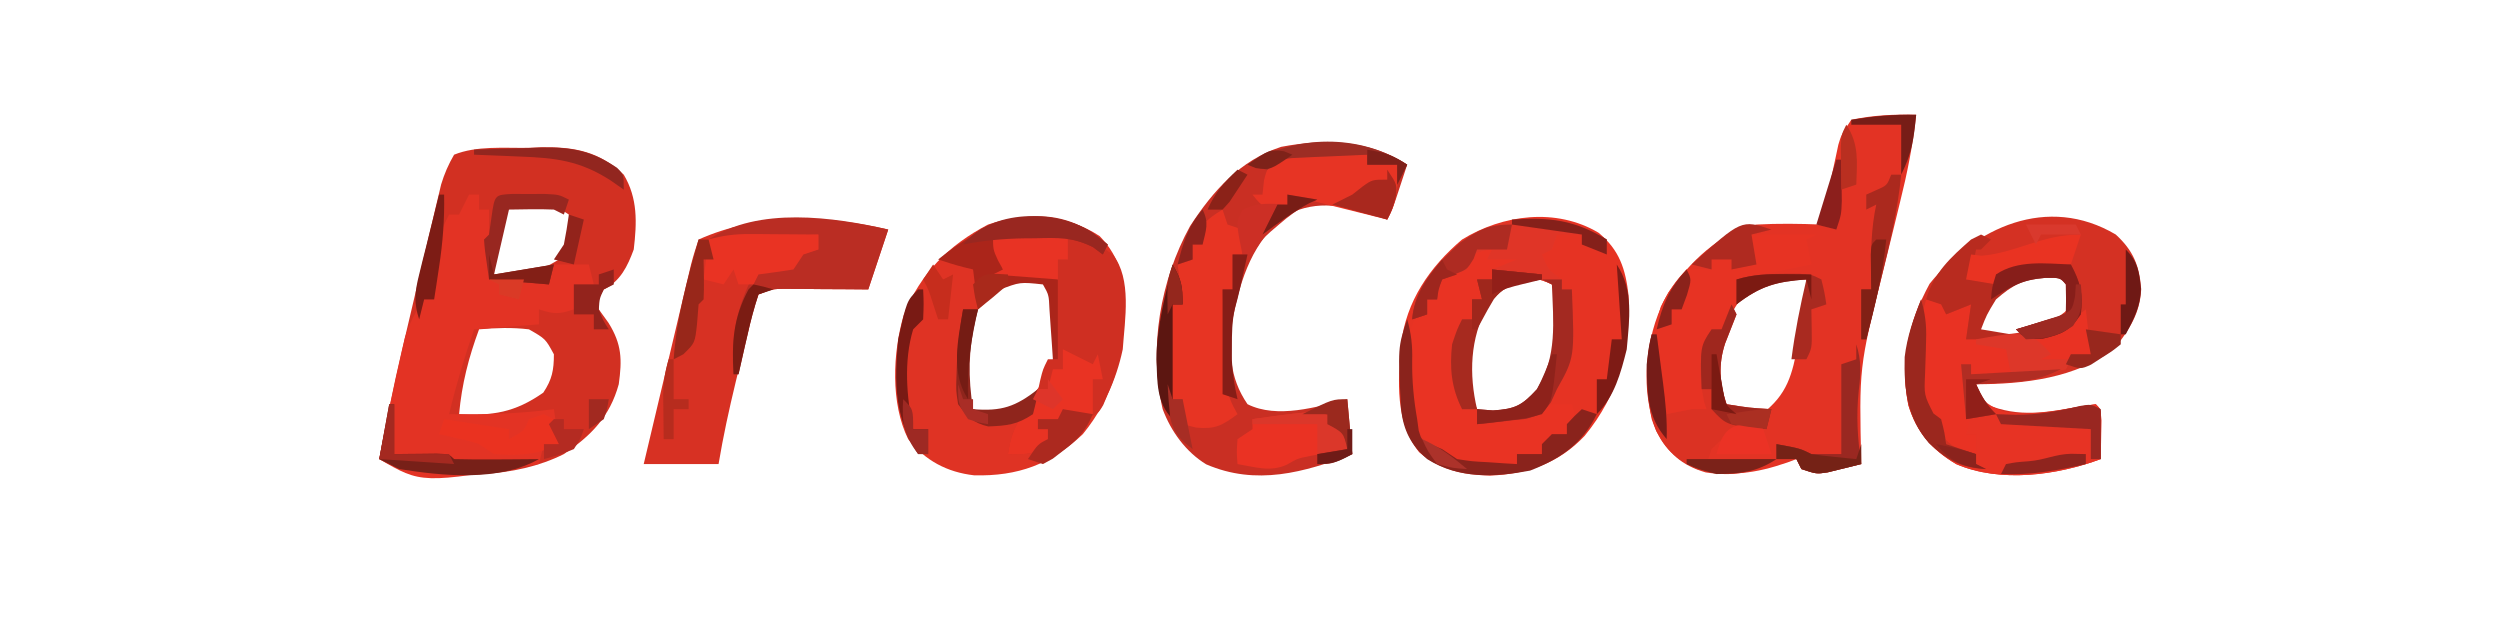 <?xml version="1.0" encoding="UTF-8"?>
<svg version="1.1" xmlns="http://www.w3.org/2000/svg" width="501" height="128">
<path d="M0 0 C1.446 -0.056 1.446 -0.056 2.922 -0.113 C9.46 -0.193 14.383 0.754 19.25 5.375 C22.078 10.142 21.89 14.973 21.25 20.375 C19.999 23.756 18.595 26.703 15.25 28.375 C14.214 30.089 14.214 30.089 14.25 32.375 C14.889 33.262 15.529 34.149 16.188 35.062 C18.876 39.38 18.935 42.422 18.25 47.375 C16.453 53.89 12.729 57.671 7.25 61.375 C-2.692 66.355 -15.022 66.067 -25.75 64.375 C-27.098 63.739 -28.435 63.077 -29.75 62.375 C-27.593 51.015 -25.042 39.766 -22.361 28.519 C-21.68 25.655 -21.007 22.79 -20.334 19.924 C-19.899 18.091 -19.463 16.258 -19.027 14.426 C-18.828 13.575 -18.629 12.724 -18.424 11.847 C-18.234 11.055 -18.044 10.263 -17.847 9.447 C-17.683 8.755 -17.519 8.063 -17.35 7.35 C-16.693 5.188 -15.889 3.327 -14.75 1.375 C-10.222 -0.451 -4.809 0.07 0 0 Z M-3.75 11.375 C-6.35 18.181 -6.35 18.181 -6.75 25.375 C-1.511 25.689 1.778 25.183 6.25 22.375 C8.55 18.925 8.681 17.429 8.25 13.375 C5.046 11.239 4.231 11.144 0.562 11.25 C-0.65 11.277 -0.65 11.277 -1.887 11.305 C-2.502 11.328 -3.116 11.351 -3.75 11.375 Z M12.25 29.375 C13.25 31.375 13.25 31.375 13.25 31.375 Z M-9.75 36.375 C-11.846 42.069 -13.2 47.327 -13.75 53.375 C-7.012 53.73 -2.534 53.024 3.125 49.062 C4.888 46.419 5.25 44.55 5.25 41.375 C3.568 38.274 3.568 38.274 0.25 36.375 C-3.127 35.968 -6.367 36.079 -9.75 36.375 Z " fill="#D23022" transform="translate(105.75,29.625)"/>
<path d="M0 0 C-0.635 6.013 -1.787 11.72 -3.25 17.582 C-3.698 19.42 -4.146 21.258 -4.594 23.096 C-5.295 25.953 -5.999 28.81 -6.707 31.665 C-11.446 50.614 -11.446 50.614 -11 70 C-12.435 70.364 -13.873 70.716 -15.312 71.062 C-16.113 71.26 -16.914 71.457 -17.738 71.66 C-20 72 -20 72 -23 71 C-23.495 70.01 -23.495 70.01 -24 69 C-24.606 69.228 -25.212 69.456 -25.836 69.691 C-32.165 71.863 -37.445 72.653 -44 71 C-48.947 68.572 -51.202 66.204 -53 61 C-54.826 52.267 -54.103 43.513 -49.672 35.641 C-45.32 29.548 -39.531 23.676 -32 22 C-27.654 21.766 -23.348 21.823 -19 22 C-18.734 20.735 -18.469 19.471 -18.195 18.168 C-17.839 16.508 -17.482 14.848 -17.125 13.188 C-16.951 12.354 -16.777 11.521 -16.598 10.662 C-16.424 9.86 -16.25 9.057 -16.07 8.23 C-15.913 7.492 -15.756 6.754 -15.594 5.993 C-15 4 -15 4 -13 1 C-8.644 0.079 -4.442 -0.108 0 0 Z M-34.68 36.25 C-38.79 41.698 -40.814 48.216 -40 55 C-39.624 57.422 -39.624 57.422 -38 59 C-34.682 60.26 -34.682 60.26 -31 60 C-25.783 56.091 -24.822 52.023 -23.688 45.938 C-23.519 45.135 -23.351 44.333 -23.178 43.506 C-22.439 39.871 -22 36.741 -22 33 C-27.23 32.549 -30.65 32.374 -34.68 36.25 Z " fill="#E33324" transform="translate(384,23)"/>
<path d="M0 0 C3.502 3.225 4.729 6.169 5.098 10.949 C4.87 15.727 2.714 19.102 -0.188 22.75 C-7.765 28.812 -18.52 30 -28 30 C-27.575 32.03 -27.575 32.03 -26 34 C-19.419 36.784 -13.794 35.635 -6.879 34.41 C-5.929 34.275 -4.979 34.139 -4 34 C-3 35 -3 35 -2.902 37.285 C-2.914 38.202 -2.926 39.118 -2.938 40.062 C-2.947 40.982 -2.956 41.901 -2.965 42.848 C-2.976 43.558 -2.988 44.268 -3 45 C-11.78 48.251 -23.136 49.824 -32 46 C-36.855 43.102 -39.903 39.624 -41.566 34.199 C-43.318 25.314 -41.56 17.741 -37.312 9.875 C-28.204 -1.449 -13.677 -8.095 0 0 Z M-25.812 14 C-27.01 16.017 -27.589 17.7 -28 20 C-21.479 20.349 -15.476 19.869 -10.254 15.559 C-8.693 13.989 -8.693 13.989 -9.25 11.375 C-9.777 9.069 -9.777 9.069 -11 8 C-17.641 7.349 -21.357 9.084 -25.812 14 Z " fill="#D43123" transform="translate(424,47)"/>
<path d="M0 0 C4.213 3.469 5.419 7.284 6.035 12.613 C6.412 23.355 4.074 32.323 -2.773 40.715 C-8.023 46.252 -14.281 48.383 -21.777 48.68 C-27.21 48.504 -31.747 47.595 -35.949 43.984 C-40.82 37.882 -40.175 29.737 -39.575 22.341 C-38.55 13.733 -33.869 6.904 -27.34 1.367 C-19.182 -3.652 -8.479 -5.049 0 0 Z M-22.34 13.367 C-25.814 18.455 -26.525 24.3 -26.34 30.367 C-25.433 33.129 -25.433 33.129 -24.34 35.367 C-21.127 36.316 -21.127 36.316 -17.34 36.367 C-13.142 33.784 -10.574 31.203 -8.801 26.469 C-7.643 21.189 -7.632 15.491 -9.34 10.367 C-14.596 7.739 -18.465 9.387 -22.34 13.367 Z " fill="#E63323" transform="translate(320.34,46.633)"/>
<path d="M0 0 C4.289 4.444 5.033 8.995 4.996 14.992 C4.784 24.409 2.645 32.286 -3.379 39.68 C-9.744 45.723 -16.402 48.158 -25.172 47.934 C-30.593 47.31 -34.959 44.987 -38.379 40.68 C-41.942 33.527 -41.492 23.329 -39.254 15.742 C-35.882 7.436 -30.277 1.83 -22.379 -2.32 C-14.805 -4.84 -6.659 -4.382 0 0 Z M-23.379 12.68 C-26.782 18.878 -28.264 25.316 -26.441 32.242 C-26.091 33.047 -25.74 33.851 -25.379 34.68 C-22.166 35.629 -22.166 35.629 -18.379 35.68 C-13.798 32.772 -11.068 29.936 -9.379 24.68 C-8.529 16.265 -8.529 16.265 -11.379 8.68 C-16.819 7.961 -19.644 8.633 -23.379 12.68 Z " fill="#DF3324" transform="translate(220.379,47.32)"/>
<path d="M0 0 C-0.477 1.459 -0.957 2.917 -1.438 4.375 C-1.704 5.187 -1.971 5.999 -2.246 6.836 C-3 9 -3 9 -4 11 C-4.69 10.76 -5.379 10.52 -6.09 10.273 C-12.455 8.265 -17.806 6.909 -24 10 C-30.945 15.171 -33.374 22.775 -35 31 C-35.708 37.327 -35.716 42.569 -32 48 C-26.036 50.982 -18.089 48.546 -12 47 C-11.505 52.445 -11.505 52.445 -11 58 C-20.645 61.697 -30.259 64.384 -40.281 60.051 C-44.369 57.551 -47.327 53.461 -49 49 C-51.838 36.795 -49.505 23.241 -43.512 12.316 C-38.879 5.217 -33.492 -0.87 -25.25 -3.574 C-16.359 -5.257 -7.646 -4.993 0 0 Z " fill="#C92F23" transform="translate(282,33)"/>
<path d="M0 0 C0.66 0 1.32 0 2 0 C2 0.99 2 1.98 2 3 C2.66 3 3.32 3 4 3 C4 7.62 4 12.24 4 17 C6.31 17 8.62 17 11 17 C12.676 17.285 14.348 17.6 16 18 C16.33 16.68 16.66 15.36 17 14 C19.31 14 21.62 14 24 14 C24.495 15.98 24.495 15.98 25 18 C23.68 18 22.36 18 21 18 C21 19.65 21 21.3 21 23 C17.867 24.044 17.01 23.934 14 23 C14 23.99 14 24.98 14 26 C7.565 26.495 7.565 26.495 1 27 C-0.937 32.633 -2.63 38.203 -4 44 C3.097 44.108 9.961 43.939 17 43 C17.495 46.465 17.495 46.465 18 50 C17.01 50 16.02 50 15 50 C14.67 51.32 14.34 52.64 14 54 C-9.523 57.937 -9.523 57.937 -18 53 C-16.607 45.768 -15.189 38.544 -13.5 31.375 C-13.175 29.994 -13.175 29.994 -12.844 28.586 C-11.91 25.724 -10.738 23.456 -9 21 C-8.34 21 -7.68 21 -7 21 C-7.035 20.359 -7.07 19.719 -7.105 19.059 C-7.29 13.166 -6.73 9.233 -4 4 C-3.34 4 -2.68 4 -2 4 C-1.34 2.68 -0.68 1.36 0 0 Z " fill="#E33324" transform="translate(94,39)"/>
<path d="M0 0 C-1.32 3.96 -2.64 7.92 -4 12 C-5.337 11.988 -6.674 11.977 -8.051 11.965 C-9.805 11.955 -11.559 11.946 -13.312 11.938 C-14.194 11.929 -15.075 11.921 -15.982 11.912 C-16.83 11.909 -17.678 11.906 -18.551 11.902 C-19.331 11.897 -20.111 11.892 -20.915 11.886 C-23.196 11.919 -23.196 11.919 -26 13 C-27.065 15.69 -27.065 15.69 -27.789 19.012 C-28.091 20.245 -28.392 21.478 -28.703 22.748 C-29.011 24.061 -29.318 25.374 -29.625 26.688 C-29.937 27.968 -30.249 29.249 -30.57 30.568 C-31.891 36.044 -33.073 41.439 -34 47 C-38.95 47 -43.9 47 -49 47 C-47.596 41.073 -46.19 35.147 -44.782 29.22 C-44.304 27.204 -43.826 25.187 -43.348 23.171 C-42.662 20.274 -41.974 17.377 -41.285 14.48 C-40.965 13.126 -40.965 13.126 -40.638 11.743 C-40.438 10.903 -40.238 10.062 -40.031 9.196 C-39.856 8.457 -39.681 7.717 -39.5 6.955 C-39.072 5.283 -38.546 3.637 -38 2 C-25.995 -3.382 -12.511 -2.901 0 0 Z " fill="#D73123" transform="translate(178,46)"/>
<path d="M0 0 C2.689 -0.109 5.373 -0.188 8.062 -0.25 C8.815 -0.284 9.567 -0.317 10.342 -0.352 C16.063 -0.451 19.349 0.611 24 4 C27.87 8.915 26.411 17.057 26 23 C25.322 26.186 24.371 29.05 23 32 C22.698 32.718 22.397 33.436 22.086 34.176 C21 36 21 36 18 37 C15.812 36.062 15.812 36.062 14 35 C13.67 35.99 13.34 36.98 13 38 C11.68 37.67 10.36 37.34 9 37 C9 37.66 9 38.32 9 39 C9.66 39 10.32 39 11 39 C11.33 39.99 11.66 40.98 12 42 C8.865 43.858 6.625 44.201 3 44 C3.547 40.625 4.055 38.918 6 36 C6.66 36 7.32 36 8 36 C8.133 35.374 8.266 34.747 8.402 34.102 C8.579 33.284 8.756 32.467 8.938 31.625 C9.112 30.813 9.286 30.001 9.465 29.164 C10 27 10 27 11 25 C11.66 25 12.32 25 13 25 C13 19.72 13 14.44 13 9 C8.71 8.67 4.42 8.34 0 8 C0.66 7.67 1.32 7.34 2 7 C1.67 6.402 1.34 5.804 1 5.188 C0 3 0 3 0 0 Z " fill="#CF2F22" transform="translate(199,47)"/>
<path d="M0 0 C2.062 0.438 2.062 0.438 4 1 C4 1.33 4 1.66 4 2 C6.97 2.495 6.97 2.495 10 3 C7 5 7 5 3 5 C3 5.66 3 6.32 3 7 C2.01 7 1.02 7 0 7 C0.33 8.32 0.66 9.64 1 11 C0.34 11 -0.32 11 -1 11 C-1 12.32 -1 13.64 -1 15 C-1.66 15 -2.32 15 -3 15 C-4.499 20.998 -4.499 27.002 -3 33 C-2.01 33 -1.02 33 0 33 C0.33 33.66 0.66 34.32 1 35 C6.94 34.505 6.94 34.505 13 34 C13 33.34 13 32.68 13 32 C14.98 32 16.96 32 19 32 C19.495 33.98 19.495 33.98 20 36 C19.34 36 18.68 36 18 36 C18 36.66 18 37.32 18 38 C17.34 38.66 16.68 39.32 16 40 C15.01 40 14.02 40 13 40 C13 40.66 13 41.32 13 42 C11.35 42 9.7 42 8 42 C8 42.66 8 43.32 8 44 C-3.645 44.86 -3.645 44.86 -8.125 41.75 C-13.71 36.408 -13.999 30.919 -14.188 23.375 C-14.157 19.848 -13.642 17.181 -12 14 C-11.34 14 -10.68 14 -10 14 C-10 13.01 -10 12.02 -10 11 C-9.34 10.67 -8.68 10.34 -8 10 C-7.67 9.01 -7.34 8.02 -7 7 C-6.175 6.691 -5.35 6.381 -4.5 6.062 C-3.675 5.712 -2.85 5.361 -2 5 C-1.186 2.994 -1.186 2.994 -1 1 C-0.67 0.67 -0.34 0.34 0 0 Z " fill="#E93323" transform="translate(296,49)"/>
<path d="M0 0 C0.792 2.768 1.096 5.131 0.992 8.004 C0.975 8.744 0.959 9.485 0.941 10.248 C0.897 11.795 0.845 13.342 0.785 14.889 C0.587 19.174 0.587 19.174 2.465 22.859 C2.971 23.236 3.478 23.612 4 24 C4.688 26.688 4.688 26.688 5 29 C6.98 29.66 8.96 30.32 11 31 C11 29.68 11 28.36 11 27 C10.34 27 9.68 27 9 27 C8.67 22.38 8.34 17.76 8 13 C8.66 13 9.32 13 10 13 C10 13.66 10 14.32 10 15 C15.94 14.67 21.88 14.34 28 14 C23.957 16.022 21.679 16.359 17.25 16.625 C15.494 16.737 15.494 16.737 13.703 16.852 C12.811 16.901 11.919 16.95 11 17 C12.404 20.373 12.68 20.865 16.25 22.375 C21.611 23.534 26.796 22.353 32.121 21.41 C33.546 21.207 33.546 21.207 35 21 C36 22 36 22 36.098 24.285 C36.086 25.202 36.074 26.118 36.062 27.062 C36.053 27.982 36.044 28.901 36.035 29.848 C36.024 30.558 36.012 31.268 36 32 C27.22 35.251 15.864 36.824 7 33 C2.145 30.102 -0.903 26.624 -2.566 21.199 C-4.071 13.569 -2.894 7.133 0 0 Z " fill="#E73324" transform="translate(385,60)"/>
<path d="M0 0 C0.33 0.99 0.66 1.98 1 3 C1.99 3.33 2.98 3.66 4 4 C4 5.65 4 7.3 4 9 C3.34 9 2.68 9 2 9 C2 11.31 2 13.62 2 16 C1.34 16 0.68 16 0 16 C0.11 19.417 0.241 22.834 0.375 26.25 C0.406 27.218 0.437 28.186 0.469 29.184 C0.507 30.118 0.546 31.053 0.586 32.016 C0.617 32.874 0.649 33.733 0.681 34.618 C1.017 37.128 1.742 38.819 3 41 C-0.086 43.269 -1.422 44.055 -5.312 43.688 C-6.199 43.461 -7.086 43.234 -8 43 C-8 41.35 -8 39.7 -8 38 C-8.66 38 -9.32 38 -10 38 C-11.172 34.483 -11.133 31.642 -11.125 27.938 C-11.128 26.688 -11.13 25.439 -11.133 24.152 C-11 21 -11 21 -10 19 C-9.34 19 -8.68 19 -8 19 C-8.33 16.36 -8.66 13.72 -9 11 C-8.01 10.67 -7.02 10.34 -6 10 C-6 9.01 -6 8.02 -6 7 C-5.34 7 -4.68 7 -4 7 C-4 5.68 -4 4.36 -4 3 C-2 1.25 -2 1.25 0 0 Z " fill="#E73423" transform="translate(245,42)"/>
<path d="M0 0 C1.98 0.495 1.98 0.495 4 1 C4 1.66 4 2.32 4 3 C5.65 2.34 7.3 1.68 9 1 C8.67 3.31 8.34 5.62 8 8 C10.209 7.885 12.417 7.758 14.625 7.625 C15.855 7.555 17.085 7.486 18.352 7.414 C23.745 6.802 27.838 5.522 32 2 C32.495 6.455 32.495 6.455 33 11 C31.68 11 30.36 11 29 11 C28.67 11.99 28.34 12.98 28 14 C21.658 15.153 15.433 15.095 9 15 C9 14.34 9 13.68 9 13 C8.34 13 7.68 13 7 13 C7.156 13.675 7.312 14.351 7.473 15.047 C7.765 16.385 7.765 16.385 8.062 17.75 C8.26 18.632 8.457 19.513 8.66 20.422 C8.998 22.987 8.812 24.571 8 27 C8.66 27 9.32 27 10 27 C10 28.32 10 29.64 10 31 C6.721 30.435 5.066 29.63 3 27 C1.812 24.312 1.812 24.312 1 22 C0.34 22 -0.32 22 -1 22 C-1.027 19.083 -1.047 16.167 -1.062 13.25 C-1.071 12.425 -1.079 11.6 -1.088 10.75 C-1.091 9.951 -1.094 9.152 -1.098 8.328 C-1.103 7.595 -1.108 6.862 -1.114 6.106 C-0.998 3.954 -0.591 2.069 0 0 Z " fill="#E93223" transform="translate(386,60)"/>
<path d="M0 0 C4.29 0 8.58 0 13 0 C12.01 0.495 12.01 0.495 11 1 C11.33 2.65 11.66 4.3 12 6 C4.5 7.5 4.5 7.5 -3 9 C-2.938 9.722 -2.876 10.444 -2.812 11.188 C-3.037 14.562 -3.999 16.306 -6 19 C-6.66 19 -7.32 19 -8 19 C-9.067 22.462 -9.102 25.64 -9.062 29.25 C-9.053 30.328 -9.044 31.405 -9.035 32.516 C-9.024 33.335 -9.012 34.155 -9 35 C-11.64 35.66 -14.28 36.32 -17 37 C-19.622 29.953 -20.525 21.691 -18.172 14.453 C-16.773 11.593 -15.254 9.254 -13 7 C-10.375 6.875 -10.375 6.875 -8 7 C-8 6.34 -8 5.68 -8 5 C-6.68 5 -5.36 5 -4 5 C-4 5.66 -4 6.32 -4 7 C-2.68 6.34 -1.36 5.68 0 5 C0 4.34 0 3.68 0 3 C-0.66 2.67 -1.32 2.34 -2 2 C-1.34 2 -0.68 2 0 2 C0 1.34 0 0.68 0 0 Z " fill="#E73323" transform="translate(351,47)"/>
<path d="M0 0 C0 0.99 0 1.98 0 3 C-2.475 2.01 -2.475 2.01 -5 1 C-5 0.34 -5 -0.32 -5 -1 C-6.65 -1 -8.3 -1 -10 -1 C-10.33 -0.01 -10.66 0.98 -11 2 C-11.99 2.495 -11.99 2.495 -13 3 C-11.691 6.122 -11.691 6.122 -9 8 C-9 8.66 -9 9.32 -9 10 C-8.34 10 -7.68 10 -7 10 C-6.445 23.679 -6.445 23.679 -10 30 C-10.392 30.86 -10.784 31.72 -11.188 32.605 C-13 35 -13 35 -16.137 35.926 C-17.308 36.053 -18.48 36.181 -19.688 36.312 C-20.867 36.453 -22.046 36.594 -23.262 36.738 C-24.165 36.825 -25.069 36.911 -26 37 C-26 36.01 -26 35.02 -26 34 C-26.99 34 -27.98 34 -29 34 C-31.178 29.644 -31.5 25.773 -31 21 C-30 18 -30 18 -29 16 C-28.34 16 -27.68 16 -27 16 C-27 14.68 -27 13.36 -27 12 C-26.34 12 -25.68 12 -25 12 C-25.33 10.68 -25.66 9.36 -26 8 C-25.01 8 -24.02 8 -23 8 C-23 7.34 -23 6.68 -23 6 C-21.35 5.34 -19.7 4.68 -18 4 C-19.98 4 -21.96 4 -24 4 C-23.67 3.34 -23.34 2.68 -23 2 C-24.985 2.267 -24.985 2.267 -27 3 C-27.33 3.99 -27.66 4.98 -28 6 C-28.825 6.309 -29.65 6.619 -30.5 6.938 C-31.325 7.288 -32.15 7.639 -33 8 C-33.887 10.041 -33.887 10.041 -34 12 C-34.66 12 -35.32 12 -36 12 C-36 12.99 -36 13.98 -36 15 C-36.99 15.33 -37.98 15.66 -39 16 C-38.602 9.634 -33.995 4.943 -29.625 0.688 C-19.904 -5.562 -9.932 -5.997 0 0 Z M-24 12 C-27.474 17.087 -28.185 22.933 -28 29 C-27.094 31.761 -27.094 31.761 -26 34 C-22.787 34.949 -22.787 34.949 -19 35 C-14.802 32.417 -12.234 29.836 -10.461 25.102 C-9.303 19.822 -9.292 14.124 -11 9 C-16.256 6.372 -20.125 8.02 -24 12 Z " fill="#E03527" transform="translate(322,48)"/>
<path d="M0 0 C-1.32 3.96 -2.64 7.92 -4 12 C-5.337 11.988 -6.674 11.977 -8.051 11.965 C-9.805 11.955 -11.559 11.946 -13.312 11.938 C-14.194 11.929 -15.075 11.921 -15.982 11.912 C-16.83 11.909 -17.678 11.906 -18.551 11.902 C-19.331 11.897 -20.111 11.892 -20.915 11.886 C-23.196 11.919 -23.196 11.919 -26 13 C-26.881 15.713 -27.579 18.289 -28.188 21.062 C-28.365 21.821 -28.542 22.58 -28.725 23.361 C-29.161 25.238 -29.582 27.119 -30 29 C-30.33 29 -30.66 29 -31 29 C-31.577 21.47 -30.4 15.759 -27 9 C-26 8 -26 8 -22.562 7.625 C-21.387 7.419 -20.211 7.213 -19 7 C-18.34 6.01 -17.68 5.02 -17 4 C-16.01 4 -15.02 4 -14 4 C-14 3.01 -14 2.02 -14 1 C-24.89 1.495 -24.89 1.495 -36 2 C-26.074 -4.617 -10.994 -2.549 0 0 Z " fill="#BA2D23" transform="translate(178,46)"/>
<path d="M0 0 C0.757 0.006 1.515 0.013 2.295 0.02 C3.081 0.036 3.866 0.053 4.676 0.07 C5.473 0.079 6.27 0.088 7.092 0.098 C9.057 0.121 11.023 0.157 12.988 0.195 C12.988 0.855 12.988 1.515 12.988 2.195 C14.968 2.195 16.948 2.195 18.988 2.195 C19.155 6.538 19.118 9.405 16.988 13.195 C10.322 11.529 3.655 9.862 -3.012 8.195 C-3.012 8.855 -3.012 9.515 -3.012 10.195 C-4.824 10.883 -4.824 10.883 -7.012 11.195 C-8.762 9.758 -8.762 9.758 -10.012 8.195 C-9.352 8.195 -8.692 8.195 -8.012 8.195 C-7.909 7.247 -7.805 6.298 -7.699 5.32 C-6.678 0.68 -4.386 -0.066 0 0 Z " fill="#E73424" transform="translate(261.012,30.805)"/>
<path d="M0 0 C0.33 0.66 0.66 1.32 1 2 C0.241 3.947 -0.52 5.894 -1.293 7.836 C-2.675 12.067 -2.387 15.839 -1 20 C3.481 20.723 3.481 20.723 8 21 C7.67 22.32 7.34 23.64 7 25 C6.113 24.918 5.226 24.835 4.312 24.75 C0.259 25.056 -1.162 26.162 -4 29 C-4.33 29.99 -4.66 30.98 -5 32 C-0.38 31.67 4.24 31.34 9 31 C4.562 33.959 0.08 34.461 -5.191 33.672 C-10.069 32.228 -12.667 29.819 -15.098 25.383 C-17.438 19.202 -17.555 12.391 -16 6 C-15.67 6 -15.34 6 -15 6 C-14.34 11.28 -13.68 16.56 -13 22 C-11.35 21.67 -9.7 21.34 -8 21 C-7.01 21 -6.02 21 -5 21 C-5.165 20.505 -5.33 20.01 -5.5 19.5 C-6.382 15.088 -6.688 10.72 -5 6.5 C-4.67 6.005 -4.34 5.51 -4 5 C-3.34 5 -2.68 5 -2 5 C-1.34 3.35 -0.68 1.7 0 0 Z " fill="#DB3223" transform="translate(347,61)"/>
<path d="M0 0 C0.66 0.33 1.32 0.66 2 1 C1.34 1.66 0.68 2.32 0 3 C-0.33 3 -0.66 3 -1 3 C-1.33 4.65 -1.66 6.3 -2 8 C0.475 8.99 0.475 8.99 3 10 C3 9.34 3 8.68 3 8 C7.861 5.408 12.653 5.813 18 6 C19.915 9.555 20.51 11.916 20 16 C17.748 19.333 16.312 19.925 12.375 20.875 C10.704 20.937 10.704 20.937 9 21 C8.34 20.34 7.68 19.68 7 19 C10.3 18.01 13.6 17.02 17 16 C17.043 14 17.041 12 17 10 C15.857 8.646 15.857 8.646 12.812 8.688 C8.285 9.059 6.419 10.047 3 13 C1.114 16.1 1.114 16.1 0 19 C1.98 19.33 3.96 19.66 6 20 C6 20.33 6 20.66 6 21 C3.03 21 0.06 21 -3 21 C-2.67 18.69 -2.34 16.38 -2 14 C-3.65 14.66 -5.3 15.32 -7 16 C-7.33 15.34 -7.66 14.68 -8 14 C-8.99 13.67 -9.98 13.34 -11 13 C-9.562 7.727 -5.996 4.506 -2 1 C-1.34 0.67 -0.68 0.34 0 0 Z " fill="#B82B1F" transform="translate(397,47)"/>
<path d="M0 0 C1.103 0.807 2.195 1.631 3.25 2.5 C2.92 3.16 2.59 3.82 2.25 4.5 C1.607 4.019 0.964 3.538 0.301 3.043 C-3.707 1.016 -7.133 0.942 -11.562 0.812 C-12.351 0.778 -13.139 0.744 -13.951 0.709 C-15.884 0.627 -17.817 0.562 -19.75 0.5 C-19.09 2.81 -18.43 5.12 -17.75 7.5 C-17.124 7.561 -16.497 7.621 -15.852 7.684 C-15.034 7.767 -14.217 7.851 -13.375 7.938 C-12.563 8.019 -11.751 8.1 -10.914 8.184 C-8.75 8.5 -8.75 8.5 -6.75 9.5 C-6.75 14.78 -6.75 20.06 -6.75 25.5 C-7.08 25.5 -7.41 25.5 -7.75 25.5 C-7.811 24.585 -7.871 23.67 -7.934 22.727 C-8.017 21.538 -8.101 20.35 -8.188 19.125 C-8.269 17.942 -8.35 16.758 -8.434 15.539 C-8.561 12.585 -8.561 12.585 -9.75 10.5 C-14.346 10.004 -14.346 10.004 -18.551 11.613 C-20.006 12.846 -21.385 14.168 -22.75 15.5 C-23.08 12.86 -23.41 10.22 -23.75 7.5 C-24.348 7.356 -24.946 7.211 -25.562 7.062 C-27.312 6.613 -29.037 6.071 -30.75 5.5 C-21.909 -1.636 -10.765 -6.762 0 0 Z " fill="#AB251A" transform="translate(218.75,46.5)"/>
<path d="M0 0 C2 1 4 2 6 3 C6.33 2.34 6.66 1.68 7 1 C7.33 2.65 7.66 4.3 8 6 C7.34 6 6.68 6 6 6 C6 8.31 6 10.62 6 13 C5.01 13.495 5.01 13.495 4 14 C1.875 13.062 1.875 13.062 0 12 C-0.33 12.99 -0.66 13.98 -1 15 C-2.32 14.67 -3.64 14.34 -5 14 C-5 14.66 -5 15.32 -5 16 C-4.34 16 -3.68 16 -3 16 C-2.67 16.99 -2.34 17.98 -2 19 C-5.135 20.858 -7.375 21.201 -11 21 C-10.453 17.625 -9.945 15.918 -8 13 C-7.34 13 -6.68 13 -6 13 C-5.67 11.35 -5.34 9.7 -5 8 C-4.34 8 -3.68 8 -3 8 C-2.67 6.68 -2.34 5.36 -2 4 C-1.34 4 -0.68 4 0 4 C0 2.68 0 1.36 0 0 Z " fill="#E93323" transform="translate(213,70)"/>
<path d="M0 0 C1.562 2.188 1.562 2.188 1.562 5.188 C0.549 5.369 0.549 5.369 -0.484 5.555 C-1.376 5.722 -2.268 5.89 -3.188 6.062 C-4.51 6.306 -4.51 6.306 -5.859 6.555 C-8.424 7.073 -8.424 7.073 -10.5 8.281 C-13.859 9.852 -16.86 8.784 -20.438 8.188 C-20.625 5.812 -20.625 5.812 -20.438 3.188 C-19.448 2.527 -18.457 1.867 -17.438 1.188 C-17.438 0.527 -17.438 -0.133 -17.438 -0.812 C-3.688 -2.742 -3.688 -2.742 0 0 Z " fill="#EA3223" transform="translate(268.438,84.812)"/>
<path d="M0 0 C1.199 0.005 1.199 0.005 2.422 0.01 C3.247 0.018 4.072 0.027 4.922 0.035 C5.762 0.04 6.603 0.044 7.469 0.049 C9.536 0.061 11.604 0.079 13.672 0.098 C13.672 1.088 13.672 2.078 13.672 3.098 C12.682 3.428 11.692 3.758 10.672 4.098 C9.682 5.583 9.682 5.583 8.672 7.098 C6.344 7.465 4.01 7.8 1.672 8.098 C1.342 8.758 1.012 9.418 0.672 10.098 C-0.318 10.098 -1.308 10.098 -2.328 10.098 C-2.658 9.108 -2.988 8.118 -3.328 7.098 C-4.318 8.583 -4.318 8.583 -5.328 10.098 C-6.648 9.768 -7.968 9.438 -9.328 9.098 C-8.998 6.458 -8.668 3.818 -8.328 1.098 C-5.477 0.283 -2.962 -0.021 0 0 Z " fill="#E93323" transform="translate(150.328,46.902)"/>
<path d="M0 0 C0.829 2.87 1.085 5.332 1 8.312 C0.954 12.304 1.305 16.06 2 20 C2.103 20.763 2.206 21.526 2.312 22.312 C2.877 24.181 2.877 24.181 4.875 25.125 C5.927 25.558 5.927 25.558 7 26 C7.99 26.66 8.98 27.32 10 28 C12.968 28.459 12.968 28.459 16.188 28.625 C17.274 28.7 18.361 28.775 19.48 28.852 C20.728 28.925 20.728 28.925 22 29 C22 28.34 22 27.68 22 27 C23.65 27 25.3 27 27 27 C27 26.34 27 25.68 27 25 C27.66 24.34 28.32 23.68 29 23 C29.99 23 30.98 23 32 23 C32 22.34 32 21.68 32 21 C33.5 19.375 33.5 19.375 35 18 C35.99 18.33 36.98 18.66 38 19 C35.098 24.974 30.682 27.957 24.625 30.312 C17.503 31.663 10.349 32.003 4 28 C0.779 25.233 -0.752 22.26 -1.218 18.014 C-1.879 5.636 -1.879 5.636 0 0 Z " fill="#8A231C" transform="translate(282,64)"/>
<path d="M0 0 C-0.66 1.98 -1.32 3.96 -2 6 C-2.996 6.091 -2.996 6.091 -4.012 6.184 C-10.549 6.799 -10.549 6.799 -17 8 C-17 8.66 -17 9.32 -17 10 C-19.97 9.505 -19.97 9.505 -23 9 C-22.67 7.35 -22.34 5.7 -22 4 C-21.299 4.082 -20.598 4.165 -19.875 4.25 C-12.737 3.629 -7.991 0 0 0 Z " fill="#E93322" transform="translate(417,47)"/>
<path d="M0 0 C4.95 0 9.9 0 15 0 C15 1.65 15 3.3 15 5 C14.34 5 13.68 5 13 5 C13 6.32 13 7.64 13 9 C8.71 8.67 4.42 8.34 0 8 C0.66 7.67 1.32 7.34 2 7 C1.67 6.402 1.34 5.804 1 5.188 C0 3 0 3 0 0 Z " fill="#E83324" transform="translate(199,47)"/>
<path d="M0 0 C0.792 2.768 1.096 5.131 0.992 8.004 C0.975 8.744 0.959 9.485 0.941 10.248 C0.897 11.795 0.845 13.342 0.785 14.889 C0.587 19.174 0.587 19.174 2.465 22.859 C2.971 23.236 3.478 23.612 4 24 C4.688 26.688 4.688 26.688 5 29 C6.98 29.66 8.96 30.32 11 31 C11 31.66 11 32.32 11 33 C11.66 33.33 12.32 33.66 13 34 C7.959 33.754 5.137 32.137 1.547 28.793 C-2.774 23.785 -3.484 17.983 -3.305 11.543 C-2.817 7.475 -1.535 3.782 0 0 Z " fill="#9B271E" transform="translate(385,60)"/>
<path d="M0 0 C1.32 0 2.64 0 4 0 C4 0.66 4 1.32 4 2 C4.66 2 5.32 2 6 2 C6.555 15.679 6.555 15.679 3 22 C2.608 22.86 2.216 23.72 1.812 24.605 C0 27 0 27 -3.137 27.926 C-4.308 28.053 -5.48 28.181 -6.688 28.312 C-7.867 28.453 -9.046 28.594 -10.262 28.738 C-11.165 28.825 -12.069 28.911 -13 29 C-13 28.01 -13 27.02 -13 26 C-11.948 26.082 -10.896 26.165 -9.812 26.25 C-5.317 25.955 -4.025 25.277 -1 22 C3.112 15.477 2.281 8.496 2 1 C1.34 0.67 0.68 0.34 0 0 Z " fill="#A32921" transform="translate(309,56)"/>
<path d="M0 0 C3.3 0.33 6.6 0.66 10 1 C10 1.33 10 1.66 10 2 C8.783 2.165 7.566 2.33 6.312 2.5 C2.81 3.4 1.132 4.461 -0.938 7.438 C-4.411 13.846 -4.637 21.011 -3 28 C-3.99 28 -4.98 28 -6 28 C-8.178 23.644 -8.5 19.773 -8 15 C-7 12 -7 12 -6 10 C-5.34 10 -4.68 10 -4 10 C-4 8.68 -4 7.36 -4 6 C-3.34 6 -2.68 6 -2 6 C-2.33 4.68 -2.66 3.36 -3 2 C-2.01 2 -1.02 2 0 2 C0 1.34 0 0.68 0 0 Z " fill="#A72A1F" transform="translate(299,54)"/>
<path d="M0 0 C0.66 0.33 1.32 0.66 2 1 C2.625 3.562 2.625 3.562 3 6 C-1.52 8.26 -5.043 8.32 -10 8 C-10.99 7.34 -11.98 6.68 -13 6 C-15.046 5.338 -15.046 5.338 -17.188 4.875 C-18.446 4.586 -19.704 4.298 -21 4 C-20.67 3.01 -20.34 2.02 -20 1 C-15.71 1.66 -11.42 2.32 -7 3 C-7 3.66 -7 4.32 -7 5 C-3.959 3.331 -3.959 3.331 -3 1 C-2.01 0.67 -1.02 0.34 0 0 Z " fill="#EA3220" transform="translate(109,83)"/>
<path d="M0 0 C1.038 3.276 0.931 5.796 0.5 9.188 C-0.047 14.342 0.245 18.88 1 24 C-0.435 24.364 -1.873 24.716 -3.312 25.062 C-4.513 25.358 -4.513 25.358 -5.738 25.66 C-8 26 -8 26 -11 25 C-11.33 24.34 -11.66 23.68 -12 23 C-13.32 23 -14.64 23 -16 23 C-16 22.01 -16 21.02 -16 20 C-11.25 20.875 -11.25 20.875 -9 22 C-7.02 22 -5.04 22 -3 22 C-3 16.06 -3 10.12 -3 4 C-2.01 3.67 -1.02 3.34 0 3 C0 2.01 0 1.02 0 0 Z " fill="#9A2821" transform="translate(372,69)"/>
<path d="M0 0 C-0.33 1.65 -0.66 3.3 -1 5 C-2.98 5 -4.96 5 -7 5 C-7.227 5.619 -7.454 6.237 -7.688 6.875 C-9 9 -9 9 -11.562 10 C-12.367 10.33 -13.171 10.66 -14 11 C-14.887 13.041 -14.887 13.041 -15 15 C-15.66 15 -16.32 15 -17 15 C-17 15.99 -17 16.98 -17 18 C-17.99 18.33 -18.98 18.66 -20 19 C-19.599 12.581 -14.937 7.752 -10.375 3.625 C-6.518 0.986 -4.786 0 0 0 Z " fill="#AE2B22" transform="translate(303,45)"/>
<path d="M0 0 C0.66 0 1.32 0 2 0 C1.306 7.172 -0.338 14.012 -2.062 21 C-2.344 22.156 -2.626 23.313 -2.916 24.504 C-3.607 27.337 -4.301 30.169 -5 33 C-5.33 33 -5.66 33 -6 33 C-6 29.7 -6 26.4 -6 23 C-5.34 23 -4.68 23 -4 23 C-4.012 22.276 -4.023 21.551 -4.035 20.805 C-4.082 15.752 -4.074 10.966 -3 6 C-3.99 6.495 -3.99 6.495 -5 7 C-5 6.01 -5 5.02 -5 4 C-4.361 3.711 -3.721 3.422 -3.062 3.125 C-0.848 2.172 -0.848 2.172 0 0 Z " fill="#AB291E" transform="translate(379,35)"/>
<path d="M0 0 C1.915 3.555 2.51 5.916 2 10 C-0.252 13.333 -1.688 13.925 -5.625 14.875 C-7.296 14.937 -7.296 14.937 -9 15 C-9.66 14.34 -10.32 13.68 -11 13 C-6.05 11.515 -6.05 11.515 -1 10 C-0.957 8 -0.959 6 -1 4 C-2.136 2.653 -2.136 2.653 -5.125 2.688 C-9.884 3.071 -12.049 4.42 -16 7 C-15.812 4.625 -15.812 4.625 -15 2 C-10.624 -0.964 -5.074 -0.177 0 0 Z " fill="#871E1A" transform="translate(415,53)"/>
<path d="M0 0 C1.084 0.003 2.168 0.005 3.285 0.008 C4.907 0.004 4.907 0.004 6.562 0 C9.348 0.133 9.348 0.133 11.348 1.133 C11.018 2.123 10.688 3.113 10.348 4.133 C9.688 3.803 9.028 3.473 8.348 3.133 C5.343 2.997 2.357 3.09 -0.652 3.133 C-2.137 9.568 -2.137 9.568 -3.652 16.133 C0.308 15.473 4.268 14.813 8.348 14.133 C8.018 15.453 7.688 16.773 7.348 18.133 C3.388 17.803 -0.572 17.473 -4.652 17.133 C-5.531 10.98 -5.531 10.98 -5.652 9.133 C-5.322 8.803 -4.992 8.473 -4.652 8.133 C-4.487 6.978 -4.322 5.823 -4.152 4.633 C-3.516 0.176 -3.516 0.176 0 0 Z " fill="#982720" transform="translate(102.652,38.867)"/>
<path d="M0 0 C0.33 0 0.66 0 1 0 C1 3.3 1 6.6 1 10 C1.782 9.988 2.565 9.977 3.371 9.965 C4.383 9.956 5.395 9.947 6.438 9.938 C7.447 9.926 8.456 9.914 9.496 9.902 C12 10 12 10 13 11 C15.863 11.073 18.701 11.092 21.562 11.062 C22.772 11.056 22.772 11.056 24.006 11.049 C26.004 11.037 28.002 11.019 30 11 C21.941 15.56 10.832 14.393 2 13 C0.68 12.34 -0.64 11.68 -2 11 C-1.34 7.37 -0.68 3.74 0 0 Z " fill="#772018" transform="translate(78,81)"/>
<path d="M0 0 C0.962 -0.003 1.923 -0.005 2.914 -0.008 C5.375 0.125 5.375 0.125 7.375 1.125 C8 3.688 8 3.688 8.375 6.125 C7.385 6.455 6.395 6.785 5.375 7.125 C5.396 8.404 5.416 9.682 5.438 11 C5.5 14.875 5.5 14.875 4.375 17.125 C3.385 17.125 2.395 17.125 1.375 17.125 C2.067 11.707 3.133 6.443 4.375 1.125 C-1.618 1.538 -4.875 2.444 -9.625 6.125 C-9.625 4.475 -9.625 2.825 -9.625 1.125 C-6.363 0.151 -3.398 -0.009 0 0 Z " fill="#A92A20" transform="translate(357.625,54.875)"/>
<path d="M0 0 C0.33 0.66 0.66 1.32 1 2 C0.241 3.947 -0.52 5.894 -1.293 7.836 C-2.675 12.067 -2.387 15.839 -1 20 C3.481 20.723 3.481 20.723 8 21 C7.67 22.32 7.34 23.64 7 25 C-1.009 24.23 -1.009 24.23 -4 21 C-4 19.68 -4 18.36 -4 17 C-4.66 17 -5.32 17 -6 17 C-6.286 8.429 -6.286 8.429 -4 5 C-3.34 5 -2.68 5 -2 5 C-1.34 3.35 -0.68 1.7 0 0 Z " fill="#9F271E" transform="translate(347,61)"/>
<path d="M0 0 C0.99 0 1.98 0 3 0 C2.844 0.606 2.688 1.212 2.527 1.836 C1.052 8.189 0.988 13.569 2 20 C7.717 20.457 10.486 19.523 15 16 C14.688 18.375 14.688 18.375 14 21 C10.786 23.143 8.826 23.3 5.035 23.461 C2.005 22.775 0.852 21.455 -1 19 C-1.426 16.23 -1.426 16.23 -1.312 13.188 C-1.26 11.608 -1.26 11.608 -1.207 9.996 C-0.973 6.61 -0.607 3.339 0 0 Z " fill="#8F251C" transform="translate(193,62)"/>
<path d="M0 0 C1.103 0.807 2.195 1.631 3.25 2.5 C2.92 3.16 2.59 3.82 2.25 4.5 C1.599 4.01 0.948 3.52 0.277 3.016 C-3.692 1.028 -6.821 1.129 -11.188 1.25 C-11.925 1.255 -12.663 1.26 -13.424 1.266 C-17.626 1.325 -21.613 1.687 -25.75 2.5 C-19.925 -4.619 -7.321 -4.599 0 0 Z " fill="#992720" transform="translate(218.75,46.5)"/>
<path d="M0 0 C-0.66 1.32 -1.32 2.64 -2 4 C-2 2.68 -2 1.36 -2 0 C-3.98 0 -5.96 0 -8 0 C-8 -0.66 -8 -1.32 -8 -2 C-10.772 -1.886 -13.542 -1.759 -16.312 -1.625 C-17.098 -1.594 -17.884 -1.563 -18.693 -1.531 C-19.829 -1.473 -19.829 -1.473 -20.988 -1.414 C-21.685 -1.383 -22.381 -1.351 -23.099 -1.319 C-25.325 -1.079 -25.325 -1.079 -28 1 C-30.188 0.625 -30.188 0.625 -32 0 C-22.443 -6.106 -9.511 -6.211 0 0 Z " fill="#9D2D24" transform="translate(282,33)"/>
<path d="M0 0 C0.66 0 1.32 0 2 0 C2.33 1.32 2.66 2.64 3 4 C2.34 4 1.68 4 1 4 C1.021 5.299 1.041 6.599 1.062 7.938 C1.084 9.292 1.071 10.648 1 12 C0.67 12.33 0.34 12.66 0 13 C-0.155 14.918 -0.155 14.918 -0.312 16.875 C-0.728 20.736 -0.728 20.736 -3.062 23 C-3.702 23.33 -4.341 23.66 -5 24 C-4.416 15.684 -2.262 7.985 0 0 Z " fill="#98271A" transform="translate(140,48)"/>
<path d="M0 0 C2.97 0.495 2.97 0.495 6 1 C5.415 1.269 4.83 1.539 4.227 1.816 C1.999 3.001 0.279 4.29 -1.625 5.938 C-2.511 6.694 -2.511 6.694 -3.414 7.465 C-5.228 9.112 -5.228 9.112 -7 12 C-7.66 12 -8.32 12 -9 12 C-10.323 5.626 -10.323 5.626 -9 3.062 C-6.009 1.474 -3.32 1.812 0 2 C0 1.34 0 0.68 0 0 Z " fill="#CC2F25" transform="translate(258,39)"/>
<path d="M0 0 C0 3.3 0 6.6 0 10 C-0.66 10 -1.32 10 -2 10 C-2 8.02 -2 6.04 -2 4 C-7.94 3.67 -13.88 3.34 -20 3 C-20.33 2.34 -20.66 1.68 -21 1 C-19.721 1.041 -18.442 1.083 -17.125 1.125 C-12.586 1.147 -8.47 0.394 -4.066 -0.66 C-2 -1 -2 -1 0 0 Z " fill="#992721" transform="translate(421,82)"/>
<path d="M0 0 C0.33 0 0.66 0 1 0 C1.125 2.875 1.125 2.875 1 6 C0.34 6.66 -0.32 7.32 -1 8 C-2.932 14.377 -2.32 21.564 -1 28 C-0.01 28 0.98 28 2 28 C2 29.65 2 31.3 2 33 C1.34 33 0.68 33 0 33 C-4.818 25.623 -4.795 18.643 -4 10 C-2.297 2.297 -2.297 2.297 0 0 Z " fill="#791A14" transform="translate(184,58)"/>
<path d="M0 0 C1.812 1.562 1.812 1.562 3 3 C2.01 3.495 2.01 3.495 1 4 C2.98 4 4.96 4 7 4 C6.67 4.66 6.34 5.32 6 6 C3.496 6.414 3.496 6.414 0.438 6.625 C-0.574 6.7 -1.586 6.775 -2.629 6.852 C-3.411 6.901 -4.194 6.95 -5 7 C-5.33 5.35 -5.66 3.7 -6 2 C-8.97 1.505 -8.97 1.505 -12 1 C-12 0.67 -12 0.34 -12 0 C-4.154 -1.385 -4.154 -1.385 0 0 Z " fill="#DD3729" transform="translate(408,68)"/>
<path d="M0 0 C2.97 0.495 2.97 0.495 6 1 C4.588 4.359 2.966 6.133 0.062 8.312 C-0.972 9.111 -0.972 9.111 -2.027 9.926 C-2.678 10.28 -3.329 10.635 -4 11 C-4.99 10.67 -5.98 10.34 -7 10 C-5 7 -5 7 -3 6 C-3 5.34 -3 4.68 -3 4 C-3.66 4 -4.32 4 -5 4 C-5 3.34 -5 2.68 -5 2 C-3.68 2 -2.36 2 -1 2 C-0.67 1.34 -0.34 0.68 0 0 Z " fill="#AC291F" transform="translate(213,82)"/>
<path d="M0 0 C-1.32 0.33 -2.64 0.66 -4 1 C-3.67 2.98 -3.34 4.96 -3 7 C-4.65 7.33 -6.3 7.66 -8 8 C-8 7.34 -8 6.68 -8 6 C-9.32 6 -10.64 6 -12 6 C-12 6.66 -12 7.32 -12 8 C-13.32 7.67 -14.64 7.34 -16 7 C-6.02 -2.007 -6.02 -2.007 0 0 Z " fill="#AF2A20" transform="translate(355,46)"/>
<path d="M0 0 C0.66 0 1.32 0 2 0 C2 0.66 2 1.32 2 2 C7.94 1.67 13.88 1.34 20 1 C15.957 3.022 13.679 3.359 9.25 3.625 C8.08 3.7 6.909 3.775 5.703 3.852 C4.811 3.901 3.919 3.95 3 4 C4.152 6.468 5.048 8.048 7 10 C5.02 10.33 3.04 10.66 1 11 C0.67 7.37 0.34 3.74 0 0 Z " fill="#B12D23" transform="translate(393,73)"/>
<path d="M0 0 C2 3 2 3 1.688 5.562 C1 8 1 8 0 10 C-3.63 9.01 -7.26 8.02 -11 7 C-9.68 6.34 -8.36 5.68 -7 5 C-5.979 4.196 -5.979 4.196 -4.938 3.375 C-3 2 -3 2 0 2 C0 1.34 0 0.68 0 0 Z " fill="#A9281E" transform="translate(278,34)"/>
<path d="M0 0 C1.765 3.088 2 4.233 2 8 C1.34 8 0.68 8 0 8 C0 15.59 0 23.18 0 31 C-3.288 27.712 -3.067 23.471 -3.25 19 C-3.206 12.526 -1.497 6.265 0 0 Z " fill="#5C1611" transform="translate(235,53)"/>
<path d="M0 0 C1.562 2.188 1.562 2.188 1.562 5.188 C-0.417 5.518 -2.397 5.848 -4.438 6.188 C-4.438 4.207 -4.438 2.228 -4.438 0.188 C-8.727 0.188 -13.018 0.188 -17.438 0.188 C-17.438 -0.142 -17.438 -0.472 -17.438 -0.812 C-3.688 -2.742 -3.688 -2.742 0 0 Z " fill="#DB372A" transform="translate(268.438,84.812)"/>
<path d="M0 0 C3.408 5.112 2.524 11.034 2 17 C0.794 21.802 -0.447 26.447 -4 30 C-4 27.69 -4 25.38 -4 23 C-3.34 23 -2.68 23 -2 23 C-1.67 20.36 -1.34 17.72 -1 15 C-0.34 15 0.32 15 1 15 C0.67 10.05 0.34 5.1 0 0 Z " fill="#7E1B15" transform="translate(324,53)"/>
<path d="M0 0 C0.99 0 1.98 0 3 0 C2.688 1.417 2.376 2.833 2.062 4.25 C1.888 5.039 1.714 5.828 1.535 6.641 C1.207 8.088 0.849 9.53 0.441 10.957 C-0.106 13.488 -0.132 15.849 -0.125 18.438 C-0.128 19.364 -0.13 20.291 -0.133 21.246 C-0.003 23.929 0.402 26.386 1 29 C0.01 28.67 -0.98 28.34 -2 28 C-2 21.07 -2 14.14 -2 7 C-1.34 7 -0.68 7 0 7 C0 4.69 0 2.38 0 0 Z " fill="#861D17" transform="translate(247,51)"/>
<path d="M0 0 C0.66 1.98 1.32 3.96 2 6 C-1.63 6 -5.26 6 -9 6 C-7.576 0.306 -5.475 -0.296 0 0 Z " fill="#EB3225" transform="translate(353,85)"/>
<path d="M0 0 C3.5 -0.147 6.998 -0.235 10.5 -0.312 C11.482 -0.354 12.465 -0.396 13.477 -0.439 C19.579 -0.541 23.55 0.216 28.654 3.624 C30 5 30 5 30 8 C29.113 7.381 28.226 6.763 27.312 6.125 C21.198 2.202 16.309 1.63 9.188 1.375 C8.304 1.336 7.42 1.298 6.51 1.258 C4.34 1.164 2.17 1.081 0 1 C0 0.67 0 0.34 0 0 Z " fill="#92261F" transform="translate(95,30)"/>
<path d="M0 0 C0.33 3.63 0.66 7.26 1 11 C-3 13 -3 13 -6 13 C-6 12.34 -6 11.68 -6 11 C-4.02 10.67 -2.04 10.34 0 10 C-0.752 6.722 -0.752 6.722 -4 5 C-4 4.34 -4 3.68 -4 3 C-5.65 3 -7.3 3 -9 3 C-3 0 -3 0 0 0 Z " fill="#9B291E" transform="translate(270,80)"/>
<path d="M0 0 C0.33 0 0.66 0 1 0 C1.102 4.929 0.742 9.565 0 14.438 C-0.186 15.674 -0.371 16.91 -0.562 18.184 C-0.707 19.113 -0.851 20.042 -1 21 C-1.66 21 -2.32 21 -3 21 C-3.33 22.32 -3.66 23.64 -4 25 C-5.12 21.637 -4.857 19.43 -4.004 16.016 C-3.775 15.081 -3.546 14.146 -3.311 13.184 C-3.064 12.216 -2.817 11.247 -2.562 10.25 C-2.198 8.775 -2.198 8.775 -1.826 7.27 C-1.226 4.844 -0.617 2.421 0 0 Z " fill="#7D1C15" transform="translate(88,39)"/>
<path d="M0 0 C0.33 0 0.66 0 1 0 C0.073 9.267 0.073 9.267 -2 12 C-5.039 12.828 -5.039 12.828 -8.625 13.25 C-10.408 13.474 -10.408 13.474 -12.227 13.703 C-13.599 13.85 -13.599 13.85 -15 14 C-15 13.01 -15 12.02 -15 11 C-13.948 11.082 -12.896 11.165 -11.812 11.25 C-7.317 10.955 -6.025 10.277 -3 7 C-1.773 4.699 -0.899 2.462 0 0 Z " fill="#8E221B" transform="translate(311,71)"/>
<path d="M0 0 C3.3 0.33 6.6 0.66 10 1 C10 1.33 10 1.66 10 2 C8.783 2.165 7.566 2.33 6.312 2.5 C3.485 3.172 2.281 3.666 0.391 5.914 C-0.477 7.359 -1.306 8.828 -2.09 10.32 C-2.39 10.875 -2.691 11.429 -3 12 C-3.33 12 -3.66 12 -4 12 C-4 10.02 -4 8.04 -4 6 C-3.34 6 -2.68 6 -2 6 C-2.33 4.68 -2.66 3.36 -3 2 C-2.01 2 -1.02 2 0 2 C0 1.34 0 0.68 0 0 Z " fill="#9F271C" transform="translate(299,54)"/>
<path d="M0 0 C0 0.99 0 1.98 0 3 C-0.99 3.495 -0.99 3.495 -2 4 C-2.853 5.827 -2.853 5.827 -3 8 C-2.142 10.218 -2.142 10.218 -1 12 C-1.99 12 -2.98 12 -4 12 C-4 11.01 -4 10.02 -4 9 C-5.32 9 -6.64 9 -8 9 C-8 7.02 -8 5.04 -8 3 C-6.35 3 -4.7 3 -3 3 C-3 2.34 -3 1.68 -3 1 C-2.01 0.67 -1.02 0.34 0 0 Z M-5 5 C-4 7 -4 7 -4 7 Z " fill="#93231C" transform="translate(123,54)"/>
<path d="M0 0 C0.66 0 1.32 0 2 0 C1.34 6.86 -0.236 13.344 -2 20 C-2.33 20 -2.66 20 -3 20 C-3 16.7 -3 13.4 -3 10 C-2.34 10 -1.68 10 -1 10 C-1.012 9.362 -1.023 8.724 -1.035 8.066 C-1.044 7.24 -1.053 6.414 -1.062 5.562 C-1.074 4.739 -1.086 3.915 -1.098 3.066 C-1 1 -1 1 0 0 Z " fill="#812015" transform="translate(376,48)"/>
<path d="M0 0 C7.578 -0.501 12.458 0.05 19 4 C19 4.99 19 5.98 19 7 C17.35 6.34 15.7 5.68 14 5 C14 4.34 14 3.68 14 3 C9.38 2.34 4.76 1.68 0 1 C0 0.67 0 0.34 0 0 Z " fill="#85201A" transform="translate(303,44)"/>
<path d="M0 0 C-0.481 4.814 -0.801 7.602 -3 12 C-3 8.7 -3 5.4 -3 2 C-6.3 2 -9.6 2 -13 2 C-13 1.67 -13 1.34 -13 1 C-8.614 0.298 -4.442 -0.108 0 0 Z " fill="#771D17" transform="translate(384,23)"/>
<path d="M0 0 C4.75 0.875 4.75 0.875 7 2 C8.537 2.225 10.08 2.408 11.625 2.562 C12.442 2.646 13.26 2.73 14.102 2.816 C14.728 2.877 15.355 2.938 16 3 C16.33 2.01 16.66 1.02 17 0 C17 1.32 17 2.64 17 4 C15.565 4.364 14.127 4.716 12.688 5.062 C11.887 5.26 11.086 5.457 10.262 5.66 C8 6 8 6 5 5 C4.67 4.34 4.34 3.68 4 3 C2.68 3 1.36 3 0 3 C0 2.01 0 1.02 0 0 Z " fill="#752216" transform="translate(356,89)"/>
<path d="M0 0 C0.33 0 0.66 0 1 0 C1.337 2.562 1.67 5.125 2 7.688 C2.095 8.409 2.191 9.13 2.289 9.873 C2.767 13.61 3.119 17.223 3 21 C-0.97 16.454 -0.891 11.835 -1 6 C-0.562 2.312 -0.562 2.312 0 0 Z " fill="#761C18" transform="translate(331,67)"/>
<path d="M0 0 C0.33 0.66 0.66 1.32 1 2 C1.66 2.33 2.32 2.66 3 3 C2.01 3.33 1.02 3.66 0 4 C-0.733 6.015 -0.733 6.015 -1 8 C-1.66 8 -2.32 8 -3 8 C-3 8.99 -3 9.98 -3 11 C-3.99 11.33 -4.98 11.66 -6 12 C-5.543 6.973 -3.008 3.851 0 0 Z " fill="#9E261E" transform="translate(289,52)"/>
<path d="M0 0 C2.062 0.438 2.062 0.438 4 1 C3.01 1.33 2.02 1.66 1 2 C0.119 4.713 -0.579 7.289 -1.188 10.062 C-1.365 10.821 -1.542 11.58 -1.725 12.361 C-2.161 14.238 -2.582 16.119 -3 18 C-3.33 18 -3.66 18 -4 18 C-4.354 11.492 -4.084 6.799 -1 1 C-0.67 0.67 -0.34 0.34 0 0 Z " fill="#7B1C13" transform="translate(151,57)"/>
<path d="M0 0 C0.33 0 0.66 0 1 0 C1 2.64 1 5.28 1 8 C1.99 8 2.98 8 4 8 C4 8.66 4 9.32 4 10 C3.01 10 2.02 10 1 10 C1 11.98 1 13.96 1 16 C0.34 16 -0.32 16 -1 16 C-1.027 14.083 -1.046 12.167 -1.062 10.25 C-1.074 9.183 -1.086 8.115 -1.098 7.016 C-1.015 4.466 -0.746 2.421 0 0 Z " fill="#B72C1E" transform="translate(134,72)"/>
<path d="M0 0 C2.31 0.33 4.62 0.66 7 1 C7 1.66 7 2.32 7 3 C5.355 4.324 5.355 4.324 3.188 5.688 C2.48 6.145 1.772 6.603 1.043 7.074 C-1 8 -1 8 -4 7 C-3.67 6.34 -3.34 5.68 -3 5 C-1.68 5 -0.36 5 1 5 C0.67 3.35 0.34 1.7 0 0 Z " fill="#98271D" transform="translate(418,66)"/>
<path d="M0 0 C1.454 0.031 1.454 0.031 2.938 0.062 C2.938 0.723 2.938 1.383 2.938 2.062 C-2.823 3.361 -8.15 4.32 -14.062 4.062 C-13.732 3.402 -13.402 2.743 -13.062 2.062 C-11.031 1.684 -11.031 1.684 -8.562 1.5 C-5.222 1.241 -3.198 0.065 0 0 Z " fill="#8F241E" transform="translate(415.062,90.938)"/>
<path d="M0 0 C0.33 0 0.66 0 1 0 C1 3.3 1 6.6 1 10 C4.63 10 8.26 10 12 10 C12.33 10.66 12.66 11.32 13 12 C8.05 11.67 3.1 11.34 -2 11 C-1.34 7.37 -0.68 3.74 0 0 Z " fill="#A42920" transform="translate(78,81)"/>
<path d="M0 0 C0.66 0 1.32 0 2 0 C2 0.66 2 1.32 2 2 C3.32 2 4.64 2 6 2 C5.375 3.875 5.375 3.875 4 6 C0.875 7.25 0.875 7.25 -2 8 C-2 7.01 -2 6.02 -2 5 C-1.01 5 -0.02 5 1 5 C0.34 3.68 -0.32 2.36 -1 1 C-0.67 0.67 -0.34 0.34 0 0 Z " fill="#B42B22" transform="translate(111,84)"/>
<path d="M0 0 C0.33 0 0.66 0 1 0 C1.316 3.473 1.422 5.376 -0.562 8.312 C-3.73 10.505 -6.179 10.858 -10 11 C-10.66 10.34 -11.32 9.68 -12 9 C-11.218 8.769 -10.435 8.539 -9.629 8.301 C-8.617 7.975 -7.605 7.649 -6.562 7.312 C-5.553 6.999 -4.544 6.686 -3.504 6.363 C-0.739 5.231 -0.739 5.231 -0.152 2.355 C-0.102 1.578 -0.052 0.801 0 0 Z " fill="#9D2922" transform="translate(416,57)"/>
<path d="M0 0 C0.66 0.99 1.32 1.98 2 3 C2.66 2.67 3.32 2.34 4 2 C3.67 4.97 3.34 7.94 3 11 C2.34 11 1.68 11 1 11 C0.691 10.051 0.381 9.102 0.062 8.125 C-0.874 5.139 -0.874 5.139 -2 3 C-1.34 2.01 -0.68 1.02 0 0 Z " fill="#C62D1D" transform="translate(187,53)"/>
<path d="M0 0 C0.985 0.009 1.97 0.018 2.984 0.027 C4.106 0.045 4.106 0.045 5.25 0.062 C5.25 1.712 5.25 3.362 5.25 5.062 C4.92 3.743 4.59 2.422 4.25 1.062 C-1.743 1.476 -5 2.382 -9.75 6.062 C-9.75 4.412 -9.75 2.763 -9.75 1.062 C-6.439 0.061 -3.449 -0.041 0 0 Z " fill="#7C1A12" transform="translate(357.75,54.938)"/>
<path d="M0 0 C0.33 0 0.66 0 1 0 C1.027 1.771 1.046 3.542 1.062 5.312 C1.074 6.299 1.086 7.285 1.098 8.301 C1 11 1 11 0 14 C-1.32 13.67 -2.64 13.34 -4 13 C-2.68 8.71 -1.36 4.42 0 0 Z " fill="#8C1F1C" transform="translate(368,32)"/>
<path d="M0 0 C2.453 2.453 2.676 4.441 3.047 7.824 C2.97 11.386 1.632 13.866 0 17 C-0.33 17 -0.66 17 -1 17 C-1 15.02 -1 13.04 -1 11 C-0.67 11 -0.34 11 0 11 C0 7.37 0 3.74 0 0 Z " fill="#6F1915" transform="translate(426,50)"/>
<path d="M0 0 C2.6 3.9 2.151 7.474 2 12 C1.01 12.33 0.02 12.66 -1 13 C-1.027 11.208 -1.046 9.417 -1.062 7.625 C-1.074 6.627 -1.086 5.63 -1.098 4.602 C-1 2 -1 2 0 0 Z " fill="#B92F20" transform="translate(370,25)"/>
<path d="M0 0 C5.94 0 11.88 0 18 0 C14.07 2.62 10.674 2.96 6 3 C2.438 2.062 2.438 2.062 0 1 C0 0.67 0 0.34 0 0 Z " fill="#7B2219" transform="translate(338,92)"/>
<path d="M0 0 C0.99 0 1.98 0 3 0 C2.783 0.944 2.783 0.944 2.562 1.906 C1.37 7.406 0.792 12.377 1 18 C-2.563 12.655 -1.014 6.083 0 0 Z " fill="#751C14" transform="translate(193,62)"/>
<path d="M0 0 C1 2 1 2 0.062 5.125 C-0.288 6.074 -0.639 7.022 -1 8 C-1.66 8 -2.32 8 -3 8 C-3 8.99 -3 9.98 -3 11 C-3.99 11.33 -4.98 11.66 -6 12 C-4.818 6.977 -3.55 3.905 0 0 Z " fill="#8B221B" transform="translate(338,54)"/>
<path d="M0 0 C0.33 1.32 0.66 2.64 1 4 C4.96 3.34 8.92 2.68 13 2 C12.67 3.32 12.34 4.64 12 6 C8.04 5.67 4.08 5.34 0 5 C0 3.35 0 1.7 0 0 Z " fill="#831F16" transform="translate(98,51)"/>
<path d="M0 0 C0.99 0.33 1.98 0.66 3 1 C2.34 3.97 1.68 6.94 1 10 C-0.32 9.67 -1.64 9.34 -3 9 C-2.34 8.01 -1.68 7.02 -1 6 C-0.61 4.01 -0.268 2.01 0 0 Z " fill="#92231B" transform="translate(114,43)"/>
<path d="M0 0 C1.65 0 3.3 0 5 0 C4.01 0.33 3.02 0.66 2 1 C3.152 3.468 4.048 5.048 6 7 C4.02 7.33 2.04 7.66 0 8 C0 5.36 0 2.72 0 0 Z " fill="#911F19" transform="translate(394,76)"/>
<path d="M0 0 C2 2 2 2 2 6 C2.99 6 3.98 6 5 6 C5 7.65 5 9.3 5 11 C4.34 11 3.68 11 3 11 C0.155 7.28 -0.323 4.626 0 0 Z " fill="#9E2923" transform="translate(181,80)"/>
<path d="M0 0 C0.33 0.99 0.66 1.98 1 3 C1.66 3 2.32 3 3 3 C3.66 6.3 4.32 9.6 5 13 C2.537 11.173 1.166 9.77 0.512 6.73 C0.275 4.485 0.096 2.255 0 0 Z " fill="#A72D24" transform="translate(234,77)"/>
<path d="M0 0 C1.333 2.667 0.671 4.167 0 7 C-0.66 7 -1.32 7 -2 7 C-2 7.99 -2 8.98 -2 10 C-2.99 10.33 -3.98 10.66 -5 11 C-3.923 6.692 -2.961 3.364 0 0 Z " fill="#8C221C" transform="translate(241,42)"/>
<path d="M0 0 C3.3 0 6.6 0 10 0 C10.33 0.66 10.66 1.32 11 2 C8.36 2 5.72 2 3 2 C2.67 2.66 2.34 3.32 2 4 C1.34 2.68 0.68 1.36 0 0 Z " fill="#D9392D" transform="translate(406,45)"/>
<path d="M0 0 C2.97 0.495 2.97 0.495 6 1 C5.227 1.34 5.227 1.34 4.438 1.688 C1.076 3.498 -1.929 5.74 -5 8 C-4 6 -3 4 -2 2 C-1.34 2 -0.68 2 0 2 C0 1.34 0 0.68 0 0 Z " fill="#781D16" transform="translate(258,39)"/>
<path d="M0 0 C3.3 0.33 6.6 0.66 10 1 C10 1.33 10 1.66 10 2 C8.721 2.309 7.442 2.619 6.125 2.938 C3.899 3.476 2.053 3.974 0 5 C0 3.35 0 1.7 0 0 Z " fill="#921F19" transform="translate(299,54)"/>
<path d="M0 0 C0.66 0.33 1.32 0.66 2 1 C1.242 2.175 0.468 3.34 -0.312 4.5 C-0.742 5.15 -1.171 5.799 -1.613 6.469 C-2.071 6.974 -2.529 7.479 -3 8 C-3.99 8 -4.98 8 -6 8 C-4.557 4.634 -2.667 2.49 0 0 Z " fill="#8B2218" transform="translate(248,34)"/>
<path d="M0 0 C2.763 0.523 5.326 1.109 8 2 C8 2.66 8 3.32 8 4 C8.66 4.33 9.32 4.66 10 5 C5.248 4.568 3.08 3.672 0 0 Z " fill="#8B231D" transform="translate(388,89)"/>
<path d="M0 0 C0.784 0.041 1.567 0.083 2.375 0.125 C2.375 0.785 2.375 1.445 2.375 2.125 C0.416 3.839 -1.584 5.509 -3.625 7.125 C-4.25 4.75 -4.25 4.75 -4.625 2.125 C-2.625 0.125 -2.625 0.125 0 0 Z " fill="#A9291B" transform="translate(199.625,54.875)"/>
<path d="M0 0 C3.375 0.547 5.082 1.055 8 3 C7.34 4.32 6.68 5.64 6 7 C6 5.68 6 4.36 6 3 C4.02 3 2.04 3 0 3 C0 2.01 0 1.02 0 0 Z " fill="#7F2019" transform="translate(274,30)"/>
<path d="M0 0 C-0.33 1.32 -0.66 2.64 -1 4 C-3.343 3.744 -5.678 3.407 -8 3 C-8.33 2.34 -8.66 1.68 -9 1 C-2.25 0 -2.25 0 0 0 Z " fill="#AB2F22" transform="translate(355,82)"/>
<path d="M0 0 C0.33 0 0.66 0 1 0 C1.121 0.699 1.242 1.397 1.367 2.117 C1.535 3.027 1.702 3.937 1.875 4.875 C2.037 5.78 2.2 6.685 2.367 7.617 C2.83 10.165 2.83 10.165 5 12 C3.35 11.67 1.7 11.34 0 11 C0 7.37 0 3.74 0 0 Z " fill="#7B1A12" transform="translate(343,71)"/>
<path d="M0 0 C0.99 1.32 1.98 2.64 3 4 C2.34 4.66 1.68 5.32 1 6 C-0.32 5.34 -1.64 4.68 -3 4 C-2.67 3.34 -2.34 2.68 -2 2 C-1.34 2 -0.68 2 0 2 C0 1.34 0 0.68 0 0 Z " fill="#DE352A" transform="translate(210,76)"/>
<path d="M0 0 C1.765 3.088 2 4.233 2 8 C1.34 8 0.68 8 0 8 C-0.33 8.66 -0.66 9.32 -1 10 C-1.125 3.375 -1.125 3.375 0 0 Z " fill="#94271D" transform="translate(235,53)"/>
<path d="M0 0 C1.32 0 2.64 0 4 0 C3.688 1.875 3.688 1.875 3 4 C2.01 4.66 1.02 5.32 0 6 C0 4.02 0 2.04 0 0 Z " fill="#A22920" transform="translate(118,80)"/>
<path d="M0 0 C2.31 0 4.62 0 7 0 C6.67 1.32 6.34 2.64 6 4 C4.68 3.67 3.36 3.34 2 3 C2 2.34 2 1.68 2 1 C1.34 0.67 0.68 0.34 0 0 Z " fill="#DA3A26" transform="translate(98,56)"/>
<path d="M0 0 C0.33 0 0.66 0 1 0 C1 1.65 1 3.3 1 5 C-1.647 6.461 -2.894 7 -6 7 C-6 6.34 -6 5.68 -6 5 C-4.02 4.67 -2.04 4.34 0 4 C0 2.68 0 1.36 0 0 Z " fill="#6F1B17" transform="translate(270,86)"/>
<path d="M0 0 C3.436 1.527 6.119 3.599 9 6 C6.188 5.812 6.188 5.812 3 5 C1.125 2.438 1.125 2.438 0 0 Z " fill="#AC322A" transform="translate(285,88)"/>
<path d="M0 0 C0.33 0.99 0.66 1.98 1 3 C1.66 3 2.32 3 3 3 C3 3.66 3 4.32 3 5 C3.99 5.33 4.98 5.66 6 6 C6 6.66 6 7.32 6 8 C4.125 7.688 4.125 7.688 2 7 C0 4 0 4 0 0 Z " fill="#A92D26" transform="translate(192,77)"/>
<path d="M0 0 C0.557 0.227 1.114 0.454 1.688 0.688 C-2.743 3.764 -2.743 3.764 -5.625 3.375 C-6.46 3.035 -6.46 3.035 -7.312 2.688 C-2.882 -0.389 -2.882 -0.389 0 0 Z " fill="#7E2219" transform="translate(257.312,30.312)"/>
</svg>
